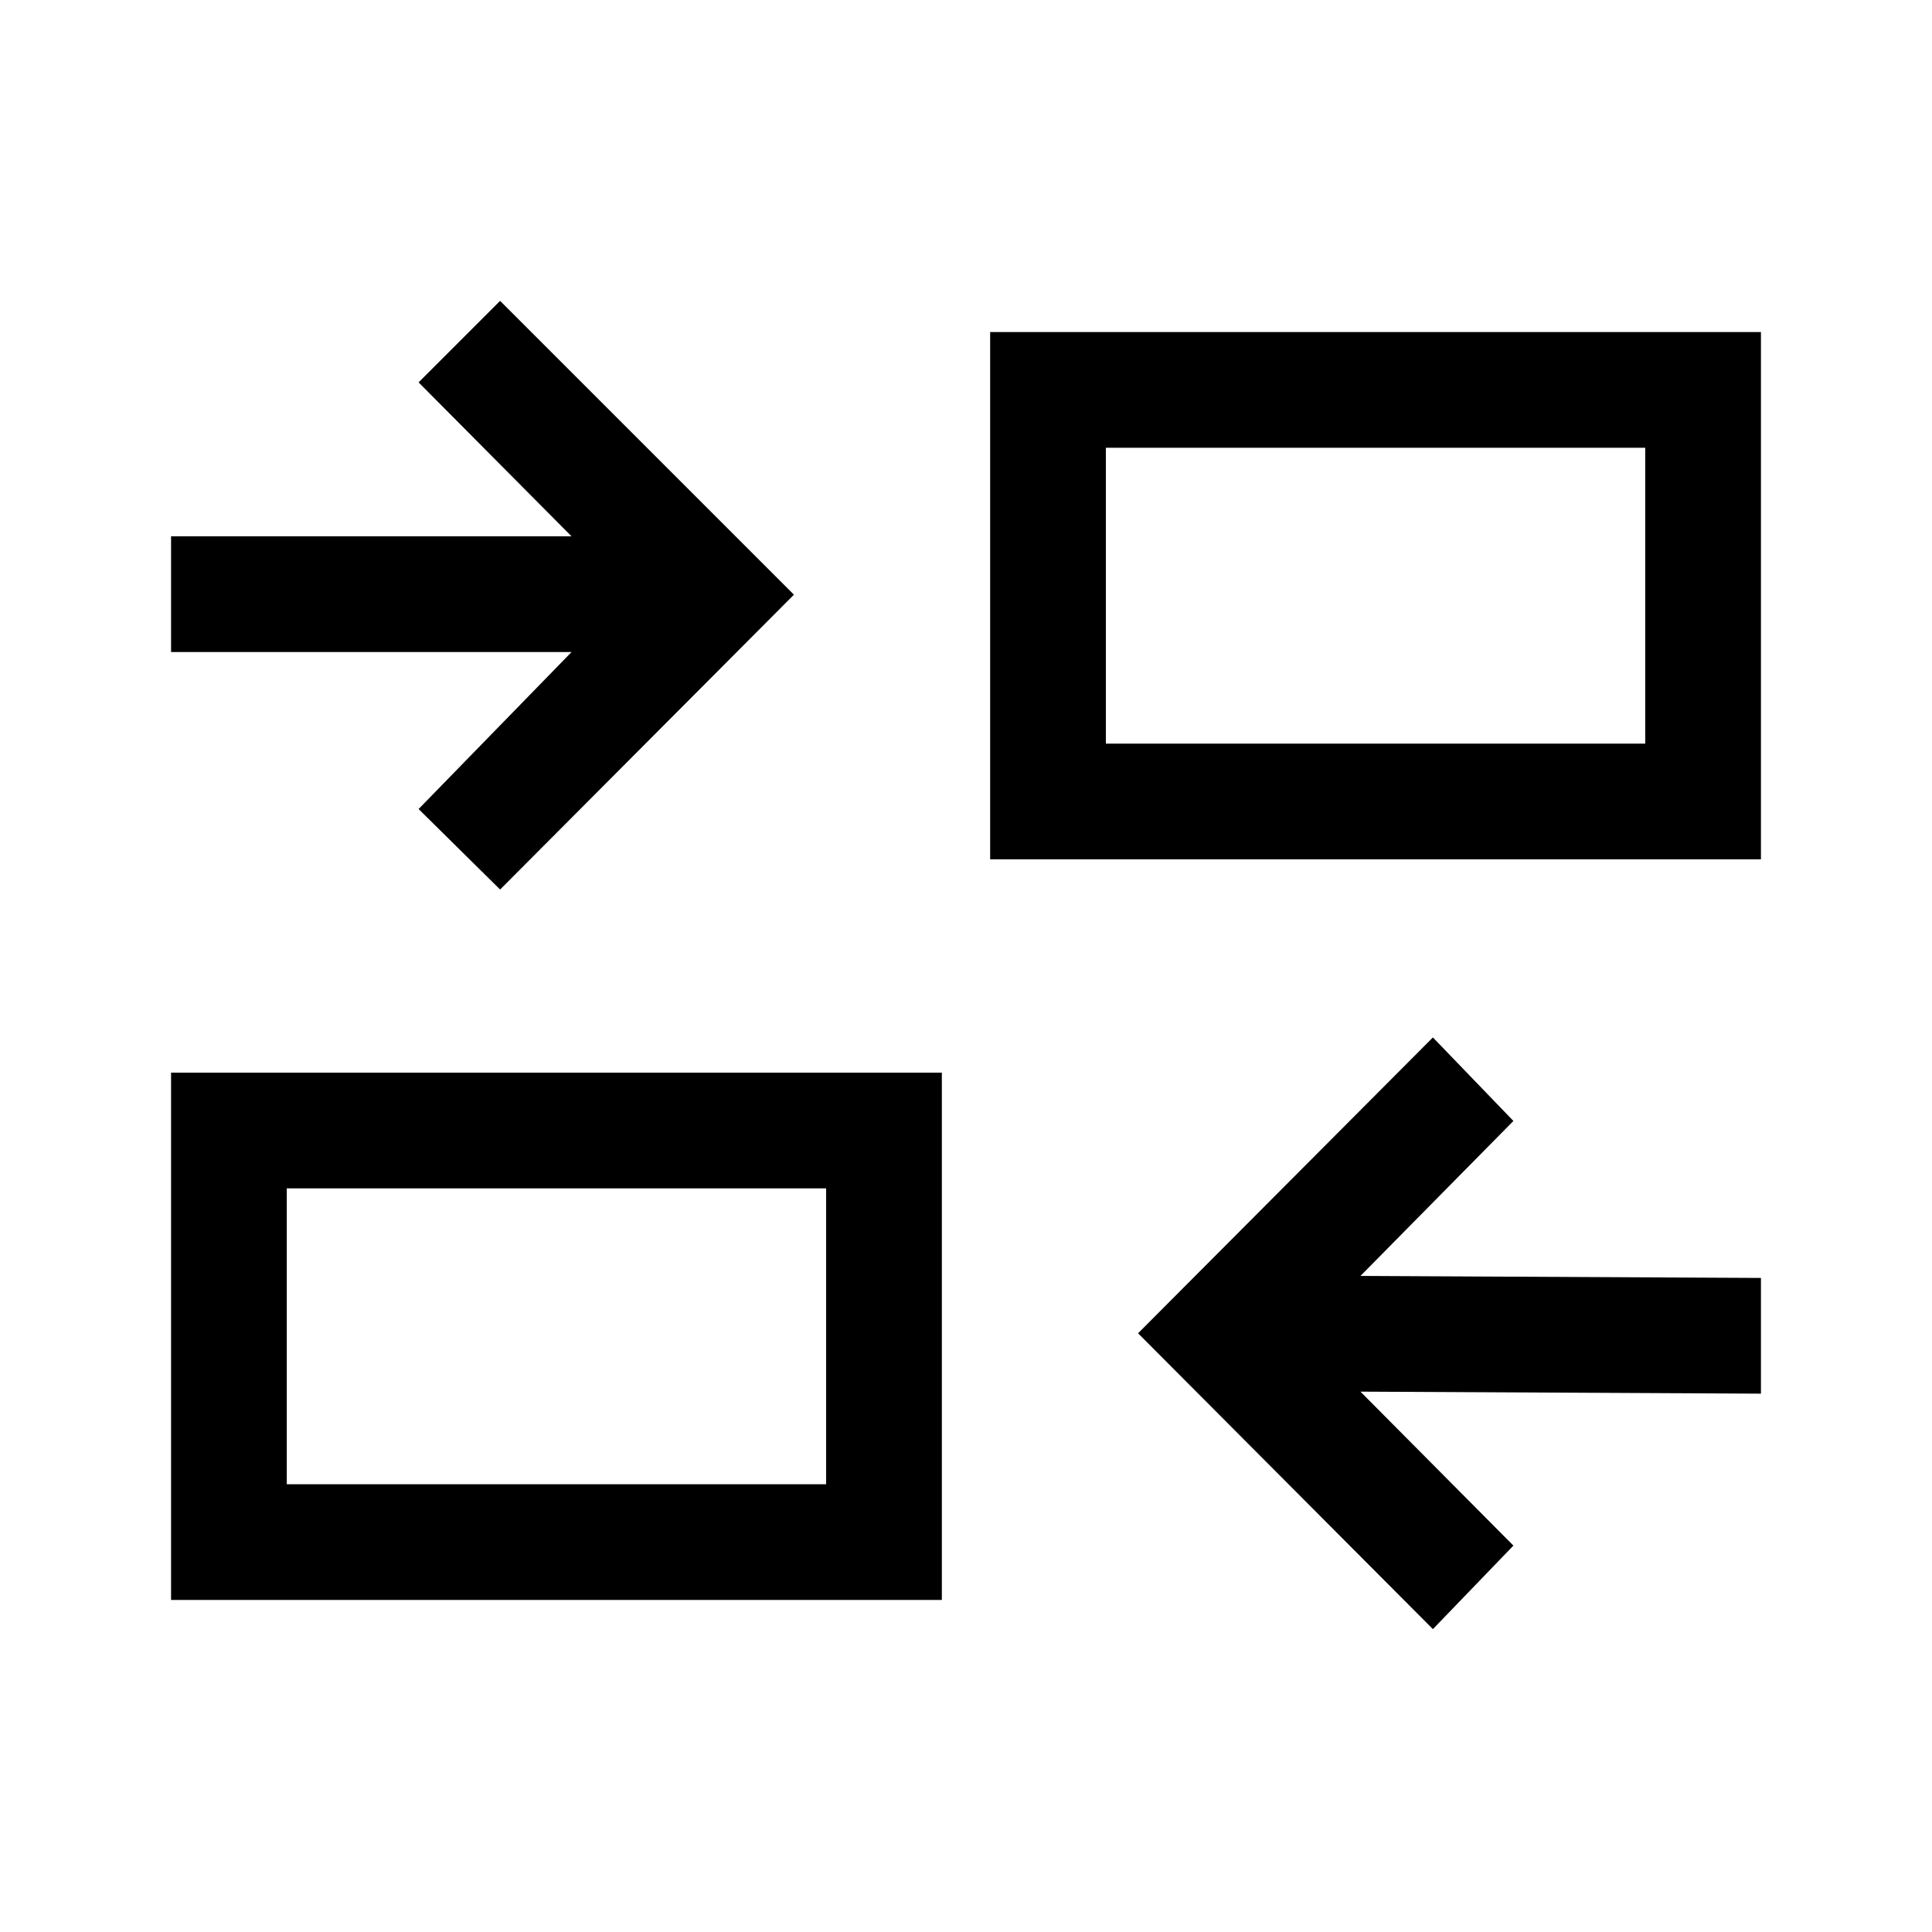 <svg xmlns="http://www.w3.org/2000/svg" height="48" viewBox="0 -960 960 960" width="48"><path d="m712-150.5-146.5-147 146.5-147 40 41.5-76 77 199 1v57.5l-199-1 76 76.5-40 41.5ZM85-165v-262h383v262H85Zm57.5-57.5h268v-147h-268v147Zm106-295.5L208-558l76-78H85v-57.5h199L208-770l40.5-40.5 146 146-146 146.5ZM492-533v-262h383v262H492Zm57.5-57.5h268v-147h-268v147Zm-139 368v-147 147Zm139-368v-147 147Z"/></svg>